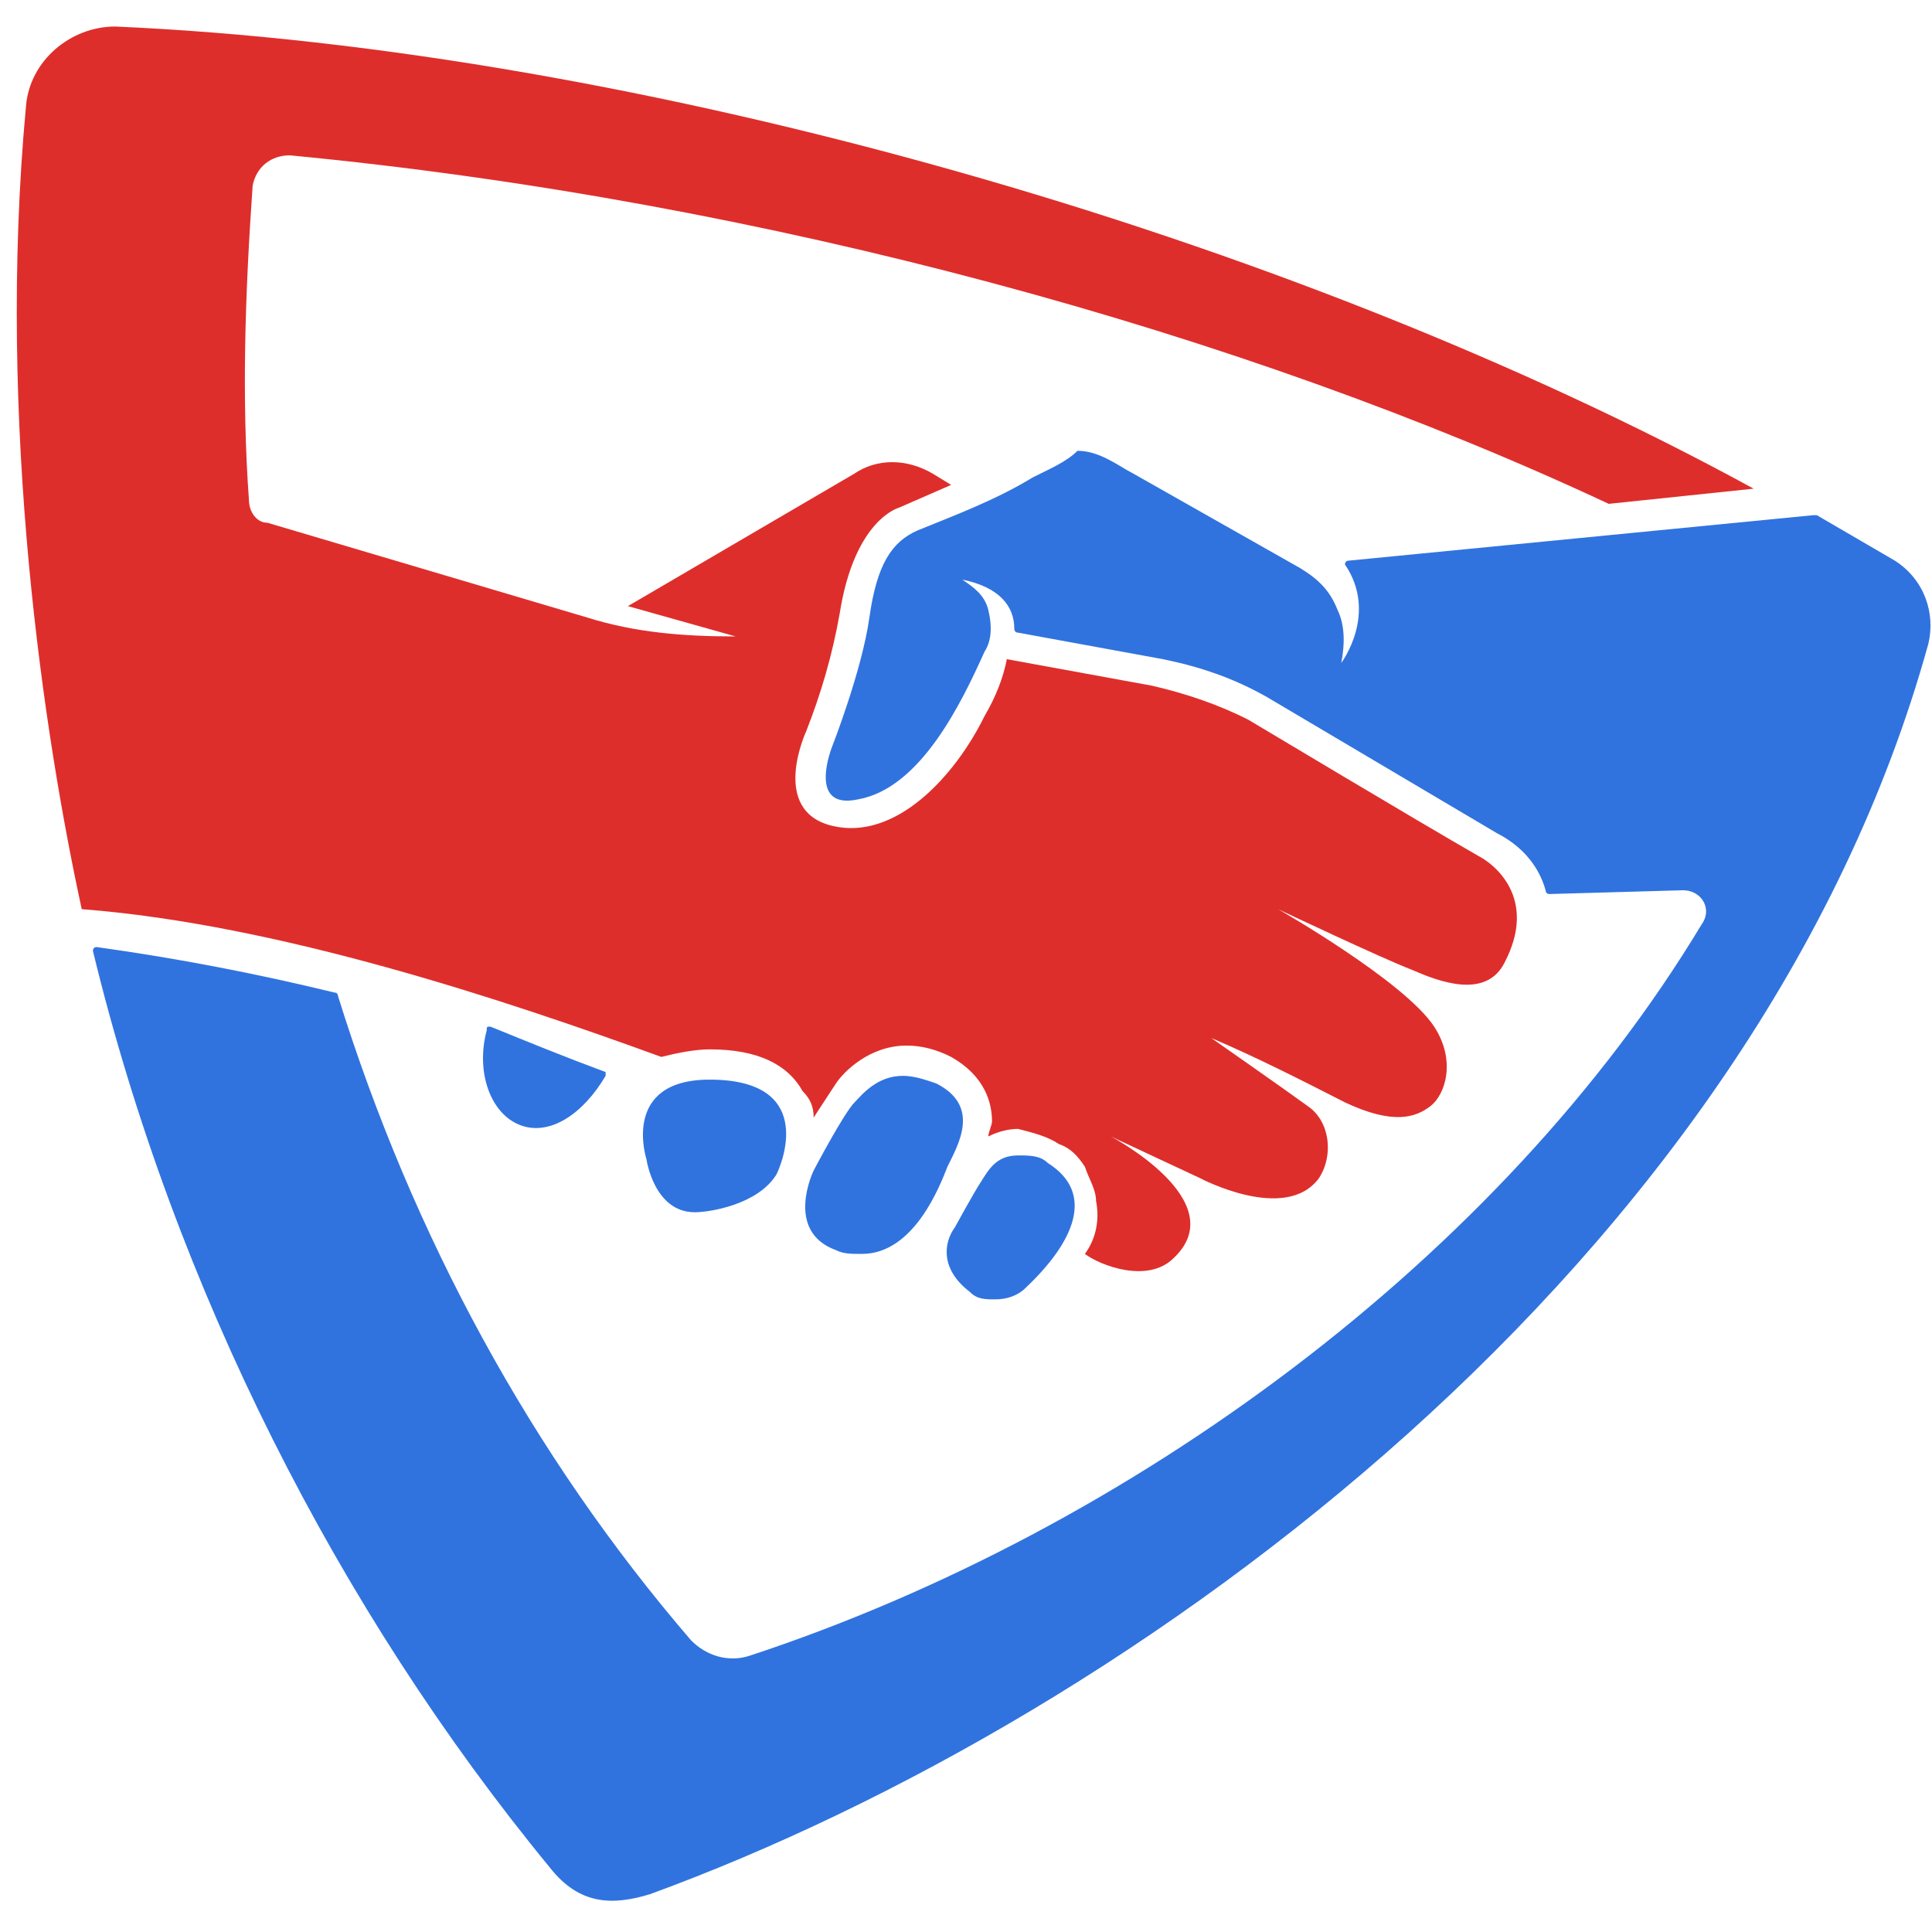 <svg width="48" height="48" viewBox="0 0 48 48" fill="none" xmlns="http://www.w3.org/2000/svg">
<path d="M6.185 12.424C6.185 12.706 6.369 12.988 6.646 12.988L14.585 15.341C15.785 15.718 16.985 15.812 18.277 15.812L15.6 15.059L21.231 11.765C21.785 11.388 22.523 11.388 23.169 11.765L23.631 12.047L22.338 12.612C22.338 12.612 21.231 12.894 20.861 15.247C20.677 16.282 20.4 17.224 20.031 18.165C20.031 18.165 19.108 20.141 20.677 20.518C22.246 20.894 23.723 19.294 24.462 17.788C24.738 17.318 24.923 16.847 25.015 16.377L28.615 17.035C29.446 17.224 30.277 17.506 31.015 17.882C31.015 17.882 35.261 20.424 36.739 21.271C37.108 21.459 38.215 22.306 37.385 23.906C36.923 24.847 35.723 24.377 35.077 24.094C34.339 23.812 31.754 22.588 31.754 22.588C31.754 22.588 34.892 24.377 35.631 25.506C36.185 26.353 35.908 27.2 35.538 27.482C35.169 27.765 34.615 27.953 33.415 27.388C32.308 26.823 31.2 26.259 30.092 25.788C30.092 25.788 31.846 27.012 32.492 27.482C33.046 27.859 33.139 28.706 32.769 29.271C31.939 30.4 29.815 29.271 29.815 29.271L27.6 28.235C27.6 28.235 30.646 29.835 29.169 31.247C28.523 31.906 27.323 31.435 26.954 31.153C27.231 30.776 27.323 30.306 27.231 29.835C27.231 29.553 27.046 29.271 26.954 28.988C26.769 28.706 26.585 28.518 26.308 28.424C26.031 28.235 25.662 28.141 25.292 28.047C25.015 28.047 24.738 28.141 24.554 28.235C24.554 28.141 24.646 27.953 24.646 27.859C24.646 27.388 24.462 26.729 23.631 26.259C23.262 26.071 22.892 25.977 22.523 25.977C21.6 25.977 20.954 26.635 20.769 26.918L20.215 27.765C20.215 27.482 20.123 27.294 19.939 27.106C19.569 26.447 18.831 26.071 17.631 26.071C17.262 26.071 16.8 26.165 16.431 26.259C12.554 24.847 6.923 22.965 2.031 22.588C1.108 18.353 -0.092 10.541 0.646 2.635C0.738 1.506 1.754 0.659 2.862 0.659C15.785 1.224 32.031 5.835 43.569 12.141L39.969 12.518C30.923 8.282 19.015 4.988 7.2 3.859C6.738 3.859 6.369 4.141 6.277 4.612C6.092 7.247 6 9.882 6.185 12.424Z" fill="#DE2E2B"/>
<path d="M24.369 29.365C24.185 29.647 23.723 30.494 23.723 30.494C23.446 30.871 23.354 31.529 24.092 32.094C24.277 32.282 24.462 32.282 24.738 32.282C25.015 32.282 25.292 32.188 25.477 32C26.677 30.871 27.231 29.647 26.031 28.894C25.846 28.706 25.569 28.706 25.292 28.706C24.738 28.706 24.554 29.082 24.369 29.365ZM17.631 26.823C15.415 26.823 16.061 28.8 16.061 28.8C16.061 28.8 16.246 30.118 17.262 30.118C17.631 30.118 18.831 29.929 19.292 29.177C19.477 28.8 20.215 26.823 17.631 26.823ZM22.431 26.729C21.785 26.729 21.415 27.2 21.231 27.388C20.954 27.671 20.215 29.082 20.215 29.082C20.215 29.082 19.477 30.588 20.769 31.059C20.954 31.153 21.139 31.153 21.415 31.153C22.708 31.153 23.354 29.459 23.538 28.988C23.815 28.424 24.369 27.482 23.262 26.918C22.985 26.823 22.708 26.729 22.431 26.729ZM12.923 27.953C13.662 28.235 14.492 27.671 15.046 26.729V26.635C14.031 26.259 13.108 25.882 12.185 25.506C12.092 25.506 12.092 25.506 12.092 25.6C11.815 26.635 12.185 27.671 12.923 27.953ZM25.662 11.859C24.738 12.424 23.723 12.8 22.8 13.177C22.154 13.459 21.785 14.024 21.6 15.341C21.415 16.659 20.677 18.541 20.677 18.541C20.677 18.541 20.031 20.141 21.323 19.859C22.892 19.576 23.908 17.412 24.462 16.188C24.646 15.906 24.646 15.529 24.554 15.153C24.462 14.777 24.185 14.588 23.908 14.4C24.831 14.588 25.2 15.059 25.2 15.623C25.2 15.623 25.2 15.718 25.292 15.718L28.892 16.377C29.815 16.565 30.646 16.847 31.477 17.318L37.2 20.706C37.754 20.988 38.215 21.459 38.4 22.118C38.4 22.118 38.4 22.212 38.492 22.212L41.815 22.118C42.277 22.118 42.554 22.588 42.277 22.965C37.292 31.247 28.061 38.023 18.646 41.129C18.092 41.318 17.538 41.129 17.169 40.753C13.2 36.141 10.246 30.682 8.4 24.753C8.4 24.753 8.4 24.659 8.308 24.659C6.369 24.188 4.431 23.812 2.4 23.529C2.308 23.529 2.308 23.623 2.308 23.623C4.338 32 8.4 40 13.662 46.4C14.4 47.341 15.231 47.341 16.154 47.059C28.246 42.635 43.661 31.341 47.908 16C48.092 15.247 47.815 14.4 47.077 13.929L45.139 12.8H45.046L33.508 13.929C33.415 13.929 33.415 14.024 33.415 14.024C34.246 15.247 33.323 16.471 33.323 16.471C33.415 16 33.415 15.529 33.231 15.153C33.046 14.682 32.769 14.4 32.308 14.118L28.154 11.765C27.785 11.576 27.323 11.2 26.769 11.2C26.492 11.482 26.031 11.671 25.662 11.859Z" fill="#3073DF"/>
</svg>
